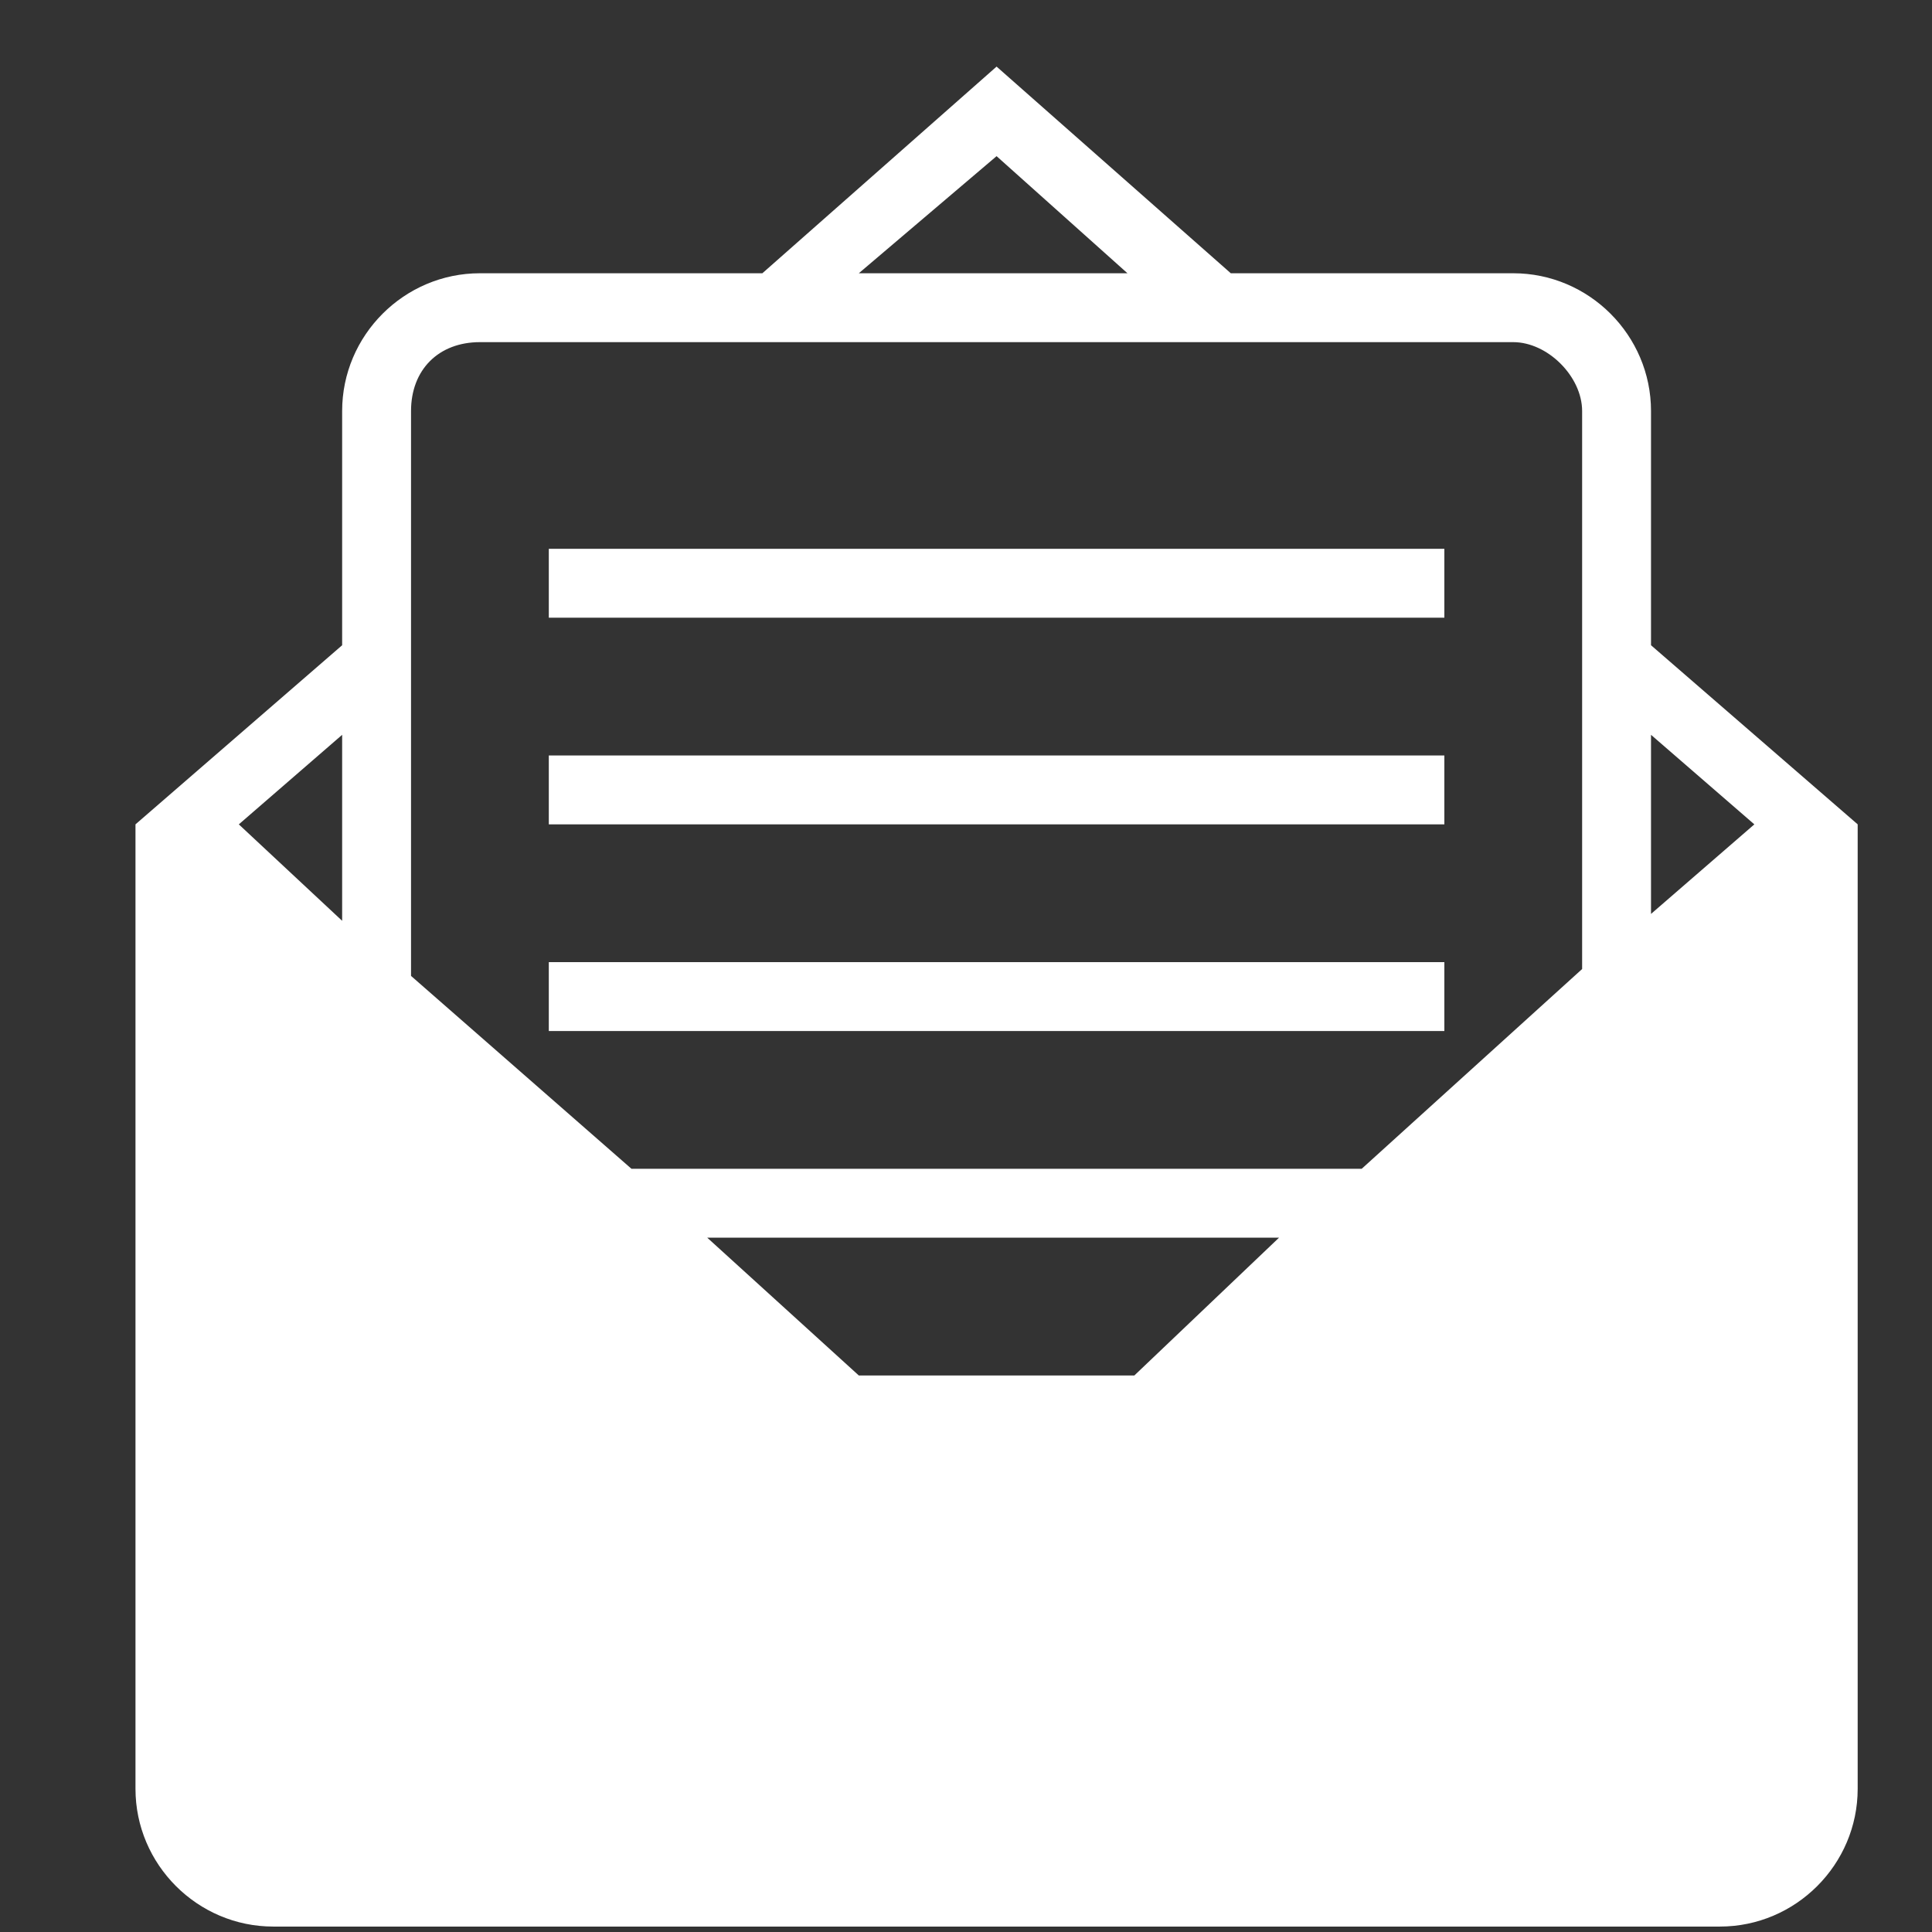 <?xml version="1.0" encoding="UTF-8" standalone="no"?>
<!-- Generator: Adobe Illustrator 18.0.0, SVG Export Plug-In . SVG Version: 6.00 Build 0)  -->

<svg
   xmlns:dc="http://purl.org/dc/elements/1.1/"
   xmlns:cc="http://creativecommons.org/ns#"
   xmlns:rdf="http://www.w3.org/1999/02/22-rdf-syntax-ns#"
   xmlns:svg="http://www.w3.org/2000/svg"
   xmlns="http://www.w3.org/2000/svg"
   xmlns:sodipodi="http://sodipodi.sourceforge.net/DTD/sodipodi-0.dtd"
   xmlns:inkscape="http://www.inkscape.org/namespaces/inkscape"
   version="1.1"
   id="Capa_1"
   x="0px"
   y="0px"
   viewBox="0 0 32 32"
   enable-background="new 0 0 32 32"
   xml:space="preserve"
   inkscape:version="0.48.5 r10040"
   width="100%"
   height="100%"
   sodipodi:docname="openmailbox.svg"><rect x="0" y="0" width="32" height="32" fill="#333333" stroke="none"/><defs
   id="defs19" /><sodipodi:namedview
   pagecolor="#ffffff"
   bordercolor="#666666"
   borderopacity="1"
   objecttolerance="10"
   gridtolerance="10"
   guidetolerance="10"
   inkscape:pageopacity="0"
   inkscape:pageshadow="2"
   inkscape:window-width="727"
   inkscape:window-height="480"
   id="namedview17"
   showgrid="false"
   inkscape:zoom="7.375"
   inkscape:cx="16"
   inkscape:cy="16"
   inkscape:window-x="0"
   inkscape:window-y="0"
   inkscape:window-maximized="0"
   inkscape:current-layer="Capa_1" />
<title
   id="title3">icon 2 mail envelope open</title>
<desc
   id="desc5">Created with Sketch.</desc>
<g
   id="g7"
   style="fill:#ffffff"
   transform="matrix(1.141,0,0,1.141,-2.32,-2.32)">
	<rect
   x="10"
   y="13"
   width="13"
   height="1"
   id="rect9"
   style="fill:#ffffff" />
	<rect
   x="10"
   y="10"
   width="13"
   height="1"
   id="rect11"
   style="fill:#ffffff" />
	<path
   d="M 26,11.4 V 8 C 26,6.9 25.1,6 24,6 H 19.9 L 16.5,3 13.1,6 H 9 C 7.9,6 7,6.9 7,8 v 3.4 L 4,14 v 14 c 0,1.1 0.9,2 2,2 h 21 c 1.1,0 2,-0.9 2,-2 V 14 l -3,-2.6 z m 0,1.3 1.5,1.3 -1.5,1.3 V 12.7 z M 16.5,4.3 18.4,6 h -3.9 l 2,-1.7 z M 8,8 C 8,7.4 8.4,7 9,7 h 15 c 0.5,0 1,0.5 1,1 v 8.1 L 21.8,19 H 11.2 L 8,16.2 V 8 z m 10.5,14 0,0 -3.4,0 1.7,0 -2.3,0 -2.2,-2 h 8.3 l -2.1,2 0,0 z M 7,12.7 v 2.7 L 5.5,14 7,12.7 z m -1.7,16 C 5.1,28.5 5,28.3 5,28 V 21.5 15 l 8,7 -7.7,6.7 z m 1.2,0.3 7,-6 h 6 l 7,6 H 6.5 z M 28,21.5 V 28 c 0,0.3 -0.1,0.5 -0.3,0.7 L 20,22 28,15 v 6.5 z"
   id="path13"
   style="fill:#ffffff"
   inkscape:connector-curvature="0" />
	<rect
   x="10"
   y="16"
   width="13"
   height="1"
   id="rect15"
   style="fill:#ffffff" />
</g>
<path
   style="fill:#ffffff;stroke:none;stroke-width:1px;stroke-linecap:butt;stroke-linejoin:miter;stroke-opacity:1;fill-opacity:1"
   d="m 3.661,31.186 25.627,0.271 1.22,-1.627 -0.542,-16.136 -10.712,9.356 -6.102,0.136 -0.136,-1.085 -10.305,-8.271 0,15.864 z"
   id="path2992"
   inkscape:connector-curvature="0" /></svg>